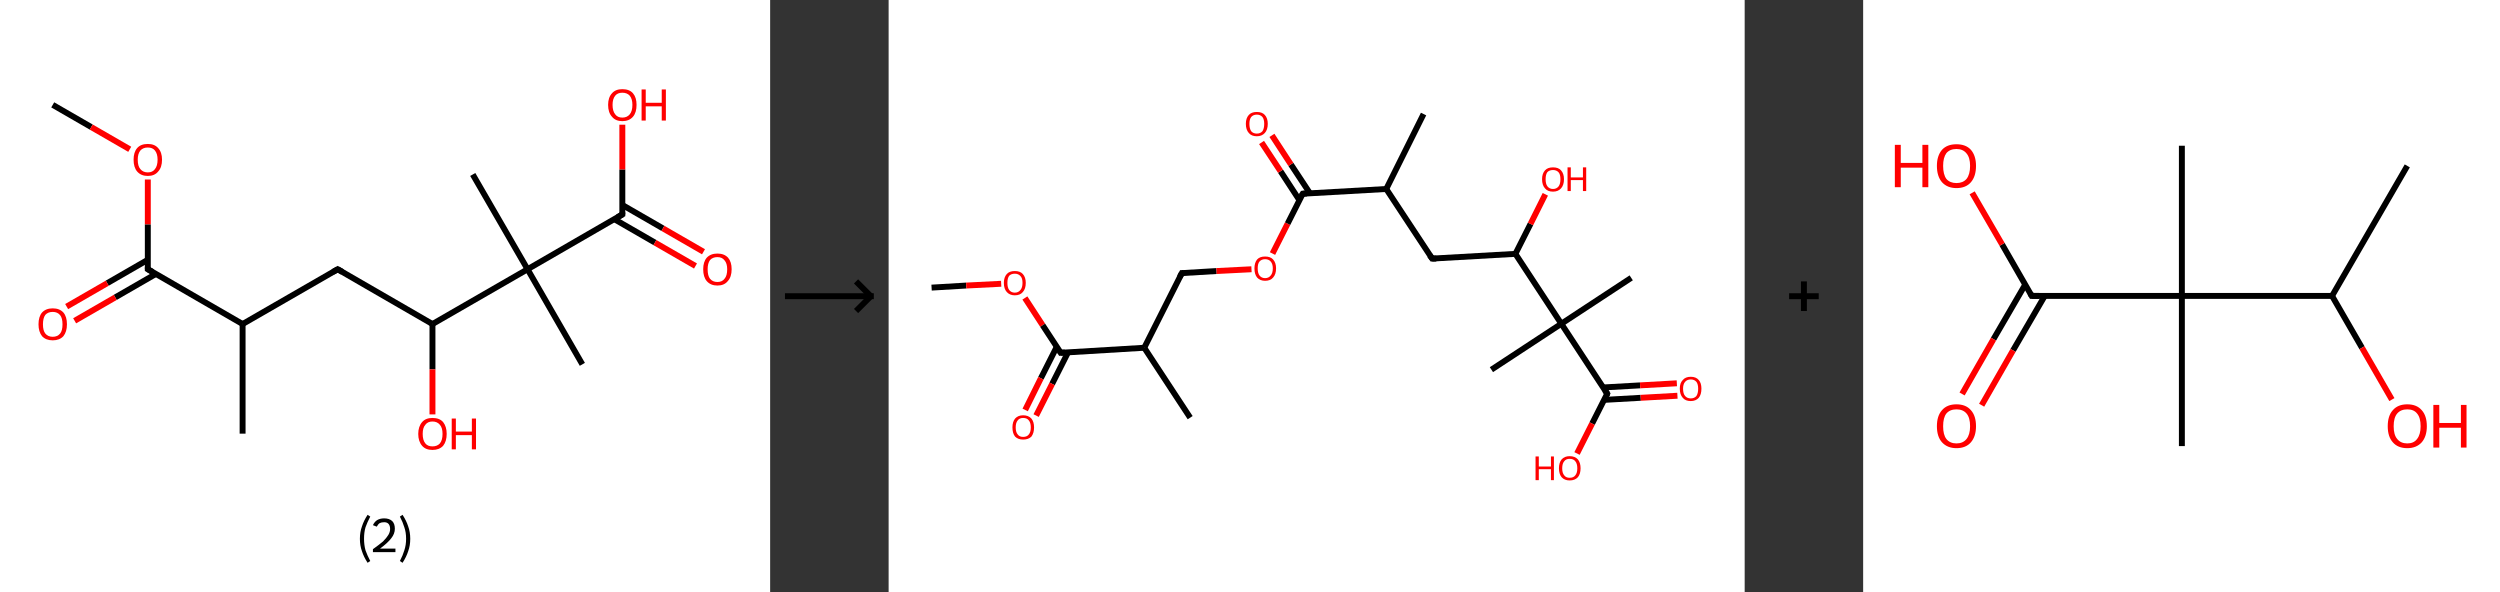 <?xml version='1.0' encoding='ASCII' standalone='yes'?>
<svg xmlns="http://www.w3.org/2000/svg" xmlns:xlink="http://www.w3.org/1999/xlink" version="1.1" width="844.0px" viewBox="0 0 844.0 200.0" height="200.0px">
  <rect x="0" y="0" width="844.0" height="200.0" fill="#333333" stroke="none"/>
  <g>
    <g transform="translate(0, 0) scale(1 1) "><!-- END OF HEADER -->
<rect style="opacity:1.0;fill:#FFFFFF;stroke:none" width="260.0" height="200.0" x="0.0" y="0.0"> </rect>
<path class="bond-0 atom-0 atom-1" d="M 17.8,35.4 L 30.8,42.9" style="fill:none;fill-rule:evenodd;stroke:#000000;stroke-width:2.0px;stroke-linecap:butt;stroke-linejoin:miter;stroke-opacity:1"/>
<path class="bond-0 atom-0 atom-1" d="M 30.8,42.9 L 43.8,50.4" style="fill:none;fill-rule:evenodd;stroke:#FF0000;stroke-width:2.0px;stroke-linecap:butt;stroke-linejoin:miter;stroke-opacity:1"/>
<path class="bond-1 atom-1 atom-2" d="M 49.9,60.6 L 49.9,75.8" style="fill:none;fill-rule:evenodd;stroke:#FF0000;stroke-width:2.0px;stroke-linecap:butt;stroke-linejoin:miter;stroke-opacity:1"/>
<path class="bond-1 atom-1 atom-2" d="M 49.9,75.8 L 49.9,90.9" style="fill:none;fill-rule:evenodd;stroke:#000000;stroke-width:2.0px;stroke-linecap:butt;stroke-linejoin:miter;stroke-opacity:1"/>
<path class="bond-2 atom-2 atom-3" d="M 49.9,87.7 L 36.2,95.6" style="fill:none;fill-rule:evenodd;stroke:#000000;stroke-width:2.0px;stroke-linecap:butt;stroke-linejoin:miter;stroke-opacity:1"/>
<path class="bond-2 atom-2 atom-3" d="M 36.2,95.6 L 22.5,103.5" style="fill:none;fill-rule:evenodd;stroke:#FF0000;stroke-width:2.0px;stroke-linecap:butt;stroke-linejoin:miter;stroke-opacity:1"/>
<path class="bond-2 atom-2 atom-3" d="M 52.6,92.5 L 38.9,100.4" style="fill:none;fill-rule:evenodd;stroke:#000000;stroke-width:2.0px;stroke-linecap:butt;stroke-linejoin:miter;stroke-opacity:1"/>
<path class="bond-2 atom-2 atom-3" d="M 38.9,100.4 L 25.2,108.3" style="fill:none;fill-rule:evenodd;stroke:#FF0000;stroke-width:2.0px;stroke-linecap:butt;stroke-linejoin:miter;stroke-opacity:1"/>
<path class="bond-3 atom-2 atom-4" d="M 49.9,90.9 L 81.9,109.4" style="fill:none;fill-rule:evenodd;stroke:#000000;stroke-width:2.0px;stroke-linecap:butt;stroke-linejoin:miter;stroke-opacity:1"/>
<path class="bond-4 atom-4 atom-5" d="M 81.9,109.4 L 81.9,146.4" style="fill:none;fill-rule:evenodd;stroke:#000000;stroke-width:2.0px;stroke-linecap:butt;stroke-linejoin:miter;stroke-opacity:1"/>
<path class="bond-5 atom-4 atom-6" d="M 81.9,109.4 L 114.0,90.9" style="fill:none;fill-rule:evenodd;stroke:#000000;stroke-width:2.0px;stroke-linecap:butt;stroke-linejoin:miter;stroke-opacity:1"/>
<path class="bond-6 atom-6 atom-7" d="M 114.0,90.9 L 146.0,109.4" style="fill:none;fill-rule:evenodd;stroke:#000000;stroke-width:2.0px;stroke-linecap:butt;stroke-linejoin:miter;stroke-opacity:1"/>
<path class="bond-7 atom-7 atom-8" d="M 146.0,109.4 L 146.0,124.7" style="fill:none;fill-rule:evenodd;stroke:#000000;stroke-width:2.0px;stroke-linecap:butt;stroke-linejoin:miter;stroke-opacity:1"/>
<path class="bond-7 atom-7 atom-8" d="M 146.0,124.7 L 146.0,139.9" style="fill:none;fill-rule:evenodd;stroke:#FF0000;stroke-width:2.0px;stroke-linecap:butt;stroke-linejoin:miter;stroke-opacity:1"/>
<path class="bond-8 atom-7 atom-9" d="M 146.0,109.4 L 178.1,90.9" style="fill:none;fill-rule:evenodd;stroke:#000000;stroke-width:2.0px;stroke-linecap:butt;stroke-linejoin:miter;stroke-opacity:1"/>
<path class="bond-9 atom-9 atom-10" d="M 178.1,90.9 L 159.6,58.9" style="fill:none;fill-rule:evenodd;stroke:#000000;stroke-width:2.0px;stroke-linecap:butt;stroke-linejoin:miter;stroke-opacity:1"/>
<path class="bond-10 atom-9 atom-11" d="M 178.1,90.9 L 196.6,123.0" style="fill:none;fill-rule:evenodd;stroke:#000000;stroke-width:2.0px;stroke-linecap:butt;stroke-linejoin:miter;stroke-opacity:1"/>
<path class="bond-11 atom-9 atom-12" d="M 178.1,90.9 L 210.1,72.4" style="fill:none;fill-rule:evenodd;stroke:#000000;stroke-width:2.0px;stroke-linecap:butt;stroke-linejoin:miter;stroke-opacity:1"/>
<path class="bond-12 atom-12 atom-13" d="M 207.4,74.0 L 221.1,81.9" style="fill:none;fill-rule:evenodd;stroke:#000000;stroke-width:2.0px;stroke-linecap:butt;stroke-linejoin:miter;stroke-opacity:1"/>
<path class="bond-12 atom-12 atom-13" d="M 221.1,81.9 L 234.8,89.8" style="fill:none;fill-rule:evenodd;stroke:#FF0000;stroke-width:2.0px;stroke-linecap:butt;stroke-linejoin:miter;stroke-opacity:1"/>
<path class="bond-12 atom-12 atom-13" d="M 210.1,69.2 L 223.8,77.1" style="fill:none;fill-rule:evenodd;stroke:#000000;stroke-width:2.0px;stroke-linecap:butt;stroke-linejoin:miter;stroke-opacity:1"/>
<path class="bond-12 atom-12 atom-13" d="M 223.8,77.1 L 237.5,85.0" style="fill:none;fill-rule:evenodd;stroke:#FF0000;stroke-width:2.0px;stroke-linecap:butt;stroke-linejoin:miter;stroke-opacity:1"/>
<path class="bond-13 atom-12 atom-14" d="M 210.1,72.4 L 210.1,57.2" style="fill:none;fill-rule:evenodd;stroke:#000000;stroke-width:2.0px;stroke-linecap:butt;stroke-linejoin:miter;stroke-opacity:1"/>
<path class="bond-13 atom-12 atom-14" d="M 210.1,57.2 L 210.1,42.1" style="fill:none;fill-rule:evenodd;stroke:#FF0000;stroke-width:2.0px;stroke-linecap:butt;stroke-linejoin:miter;stroke-opacity:1"/>
<path d="M 49.9,90.2 L 49.9,90.9 L 51.5,91.8" style="fill:none;stroke:#000000;stroke-width:2.0px;stroke-linecap:butt;stroke-linejoin:miter;stroke-opacity:1;"/>
<path d="M 112.4,91.8 L 114.0,90.9 L 115.6,91.8" style="fill:none;stroke:#000000;stroke-width:2.0px;stroke-linecap:butt;stroke-linejoin:miter;stroke-opacity:1;"/>
<path d="M 208.5,73.3 L 210.1,72.4 L 210.1,71.7" style="fill:none;stroke:#000000;stroke-width:2.0px;stroke-linecap:butt;stroke-linejoin:miter;stroke-opacity:1;"/>
<path class="atom-1" d="M 45.1 53.9 Q 45.1 51.4, 46.3 50.0 Q 47.5 48.6, 49.9 48.6 Q 52.2 48.6, 53.4 50.0 Q 54.7 51.4, 54.7 53.9 Q 54.7 56.5, 53.4 57.9 Q 52.2 59.4, 49.9 59.4 Q 47.6 59.4, 46.3 57.9 Q 45.1 56.5, 45.1 53.9 M 49.9 58.2 Q 51.5 58.2, 52.3 57.1 Q 53.2 56.0, 53.2 53.9 Q 53.2 51.9, 52.3 50.8 Q 51.5 49.8, 49.9 49.8 Q 48.3 49.8, 47.4 50.8 Q 46.5 51.9, 46.5 53.9 Q 46.5 56.1, 47.4 57.1 Q 48.3 58.2, 49.9 58.2 " fill="#FF0000"/>
<path class="atom-3" d="M 13.0 109.5 Q 13.0 106.9, 14.2 105.5 Q 15.5 104.1, 17.8 104.1 Q 20.1 104.1, 21.4 105.5 Q 22.6 106.9, 22.6 109.5 Q 22.6 112.0, 21.4 113.5 Q 20.1 114.9, 17.8 114.9 Q 15.5 114.9, 14.2 113.5 Q 13.0 112.0, 13.0 109.5 M 17.8 113.7 Q 19.4 113.7, 20.3 112.6 Q 21.1 111.6, 21.1 109.5 Q 21.1 107.4, 20.3 106.4 Q 19.4 105.3, 17.8 105.3 Q 16.2 105.3, 15.3 106.3 Q 14.5 107.4, 14.5 109.5 Q 14.5 111.6, 15.3 112.6 Q 16.2 113.7, 17.8 113.7 " fill="#FF0000"/>
<path class="atom-8" d="M 141.2 146.5 Q 141.2 144.0, 142.5 142.5 Q 143.7 141.1, 146.0 141.1 Q 148.4 141.1, 149.6 142.5 Q 150.8 144.0, 150.8 146.5 Q 150.8 149.0, 149.6 150.5 Q 148.3 151.9, 146.0 151.9 Q 143.7 151.9, 142.5 150.5 Q 141.2 149.0, 141.2 146.5 M 146.0 150.7 Q 147.6 150.7, 148.5 149.7 Q 149.4 148.6, 149.4 146.5 Q 149.4 144.4, 148.5 143.4 Q 147.6 142.3, 146.0 142.3 Q 144.4 142.3, 143.6 143.4 Q 142.7 144.4, 142.7 146.5 Q 142.7 148.6, 143.6 149.7 Q 144.4 150.7, 146.0 150.7 " fill="#FF0000"/>
<path class="atom-8" d="M 152.5 141.3 L 153.9 141.3 L 153.9 145.7 L 159.3 145.7 L 159.3 141.3 L 160.7 141.3 L 160.7 151.7 L 159.3 151.7 L 159.3 146.9 L 153.9 146.9 L 153.9 151.7 L 152.5 151.7 L 152.5 141.3 " fill="#FF0000"/>
<path class="atom-13" d="M 237.4 90.9 Q 237.4 88.4, 238.6 87.0 Q 239.9 85.6, 242.2 85.6 Q 244.5 85.6, 245.8 87.0 Q 247.0 88.4, 247.0 90.9 Q 247.0 93.5, 245.7 94.9 Q 244.5 96.4, 242.2 96.4 Q 239.9 96.4, 238.6 94.9 Q 237.4 93.5, 237.4 90.9 M 242.2 95.2 Q 243.8 95.2, 244.6 94.1 Q 245.5 93.1, 245.5 90.9 Q 245.5 88.9, 244.6 87.9 Q 243.8 86.8, 242.2 86.8 Q 240.6 86.8, 239.7 87.8 Q 238.9 88.9, 238.9 90.9 Q 238.9 93.1, 239.7 94.1 Q 240.6 95.2, 242.2 95.2 " fill="#FF0000"/>
<path class="atom-14" d="M 205.3 35.4 Q 205.3 32.9, 206.6 31.5 Q 207.8 30.1, 210.1 30.1 Q 212.5 30.1, 213.7 31.5 Q 214.9 32.9, 214.9 35.4 Q 214.9 38.0, 213.7 39.4 Q 212.4 40.9, 210.1 40.9 Q 207.8 40.9, 206.6 39.4 Q 205.3 38.0, 205.3 35.4 M 210.1 39.7 Q 211.7 39.7, 212.6 38.6 Q 213.5 37.5, 213.5 35.4 Q 213.5 33.4, 212.6 32.3 Q 211.7 31.3, 210.1 31.3 Q 208.5 31.3, 207.7 32.3 Q 206.8 33.4, 206.8 35.4 Q 206.8 37.5, 207.7 38.6 Q 208.5 39.7, 210.1 39.7 " fill="#FF0000"/>
<path class="atom-14" d="M 216.6 30.2 L 218.0 30.2 L 218.0 34.7 L 223.4 34.7 L 223.4 30.2 L 224.8 30.2 L 224.8 40.7 L 223.4 40.7 L 223.4 35.9 L 218.0 35.9 L 218.0 40.7 L 216.6 40.7 L 216.6 30.2 " fill="#FF0000"/>
<path class="legend" d="M 121.5 181.9 Q 121.5 179.6, 122.2 177.7 Q 122.8 175.8, 124.1 173.8 L 125.0 174.4 Q 124.0 176.3, 123.4 178.0 Q 122.9 179.7, 122.9 181.9 Q 122.9 184.0, 123.4 185.8 Q 124.0 187.5, 125.0 189.4 L 124.1 190.0 Q 122.8 188.0, 122.2 186.1 Q 121.5 184.2, 121.5 181.9 " fill="#000000"/>
<path class="legend" d="M 125.9 177.3 Q 126.4 176.2, 127.3 175.6 Q 128.3 175.0, 129.7 175.0 Q 131.4 175.0, 132.4 175.9 Q 133.3 176.8, 133.3 178.5 Q 133.3 180.2, 132.1 181.7 Q 130.9 183.3, 128.3 185.2 L 133.5 185.2 L 133.5 186.4 L 125.9 186.4 L 125.9 185.4 Q 128.0 183.9, 129.3 182.8 Q 130.5 181.6, 131.1 180.6 Q 131.7 179.6, 131.7 178.6 Q 131.7 177.5, 131.2 176.9 Q 130.7 176.3, 129.7 176.3 Q 128.8 176.3, 128.2 176.6 Q 127.6 177.0, 127.2 177.8 L 125.9 177.3 " fill="#000000"/>
<path class="legend" d="M 138.5 181.9 Q 138.5 184.2, 137.8 186.1 Q 137.2 188.0, 135.9 190.0 L 135.0 189.4 Q 136.0 187.5, 136.5 185.8 Q 137.1 184.0, 137.1 181.9 Q 137.1 179.7, 136.5 178.0 Q 136.0 176.3, 135.0 174.4 L 135.9 173.8 Q 137.2 175.8, 137.8 177.7 Q 138.5 179.6, 138.5 181.9 " fill="#000000"/>
</g>
    <g transform="translate(260.0, 0) scale(1 1) "><line x1="5" y1="100" x2="35" y2="100" style="stroke:rgb(0,0,0);stroke-width:2"/>
  <line x1="34" y1="100" x2="29" y2="95" style="stroke:rgb(0,0,0);stroke-width:2"/>
  <line x1="34" y1="100" x2="29" y2="105" style="stroke:rgb(0,0,0);stroke-width:2"/>
</g>
    <g transform="translate(300.0, 0) scale(1 1) "><!-- END OF HEADER -->
<rect style="opacity:1.0;fill:#FFFFFF;stroke:none" width="289.0" height="200.0" x="0.0" y="0.0"> </rect>
<path class="bond-0 atom-0 atom-1" d="M 14.5,97.1 L 26.2,96.4" style="fill:none;fill-rule:evenodd;stroke:#000000;stroke-width:2.0px;stroke-linecap:butt;stroke-linejoin:miter;stroke-opacity:1"/>
<path class="bond-0 atom-0 atom-1" d="M 26.2,96.4 L 38.0,95.8" style="fill:none;fill-rule:evenodd;stroke:#FF0000;stroke-width:2.0px;stroke-linecap:butt;stroke-linejoin:miter;stroke-opacity:1"/>
<path class="bond-1 atom-1 atom-2" d="M 46.0,100.6 L 52.0,109.8" style="fill:none;fill-rule:evenodd;stroke:#FF0000;stroke-width:2.0px;stroke-linecap:butt;stroke-linejoin:miter;stroke-opacity:1"/>
<path class="bond-1 atom-1 atom-2" d="M 52.0,109.8 L 58.1,119.1" style="fill:none;fill-rule:evenodd;stroke:#000000;stroke-width:2.0px;stroke-linecap:butt;stroke-linejoin:miter;stroke-opacity:1"/>
<path class="bond-2 atom-2 atom-3" d="M 56.8,117.0 L 51.4,127.7" style="fill:none;fill-rule:evenodd;stroke:#000000;stroke-width:2.0px;stroke-linecap:butt;stroke-linejoin:miter;stroke-opacity:1"/>
<path class="bond-2 atom-2 atom-3" d="M 51.4,127.7 L 46.1,138.4" style="fill:none;fill-rule:evenodd;stroke:#FF0000;stroke-width:2.0px;stroke-linecap:butt;stroke-linejoin:miter;stroke-opacity:1"/>
<path class="bond-2 atom-2 atom-3" d="M 60.6,118.9 L 55.2,129.6" style="fill:none;fill-rule:evenodd;stroke:#000000;stroke-width:2.0px;stroke-linecap:butt;stroke-linejoin:miter;stroke-opacity:1"/>
<path class="bond-2 atom-2 atom-3" d="M 55.2,129.6 L 49.8,140.3" style="fill:none;fill-rule:evenodd;stroke:#FF0000;stroke-width:2.0px;stroke-linecap:butt;stroke-linejoin:miter;stroke-opacity:1"/>
<path class="bond-3 atom-2 atom-4" d="M 58.1,119.1 L 86.3,117.4" style="fill:none;fill-rule:evenodd;stroke:#000000;stroke-width:2.0px;stroke-linecap:butt;stroke-linejoin:miter;stroke-opacity:1"/>
<path class="bond-4 atom-4 atom-5" d="M 86.3,117.4 L 101.8,141.0" style="fill:none;fill-rule:evenodd;stroke:#000000;stroke-width:2.0px;stroke-linecap:butt;stroke-linejoin:miter;stroke-opacity:1"/>
<path class="bond-5 atom-4 atom-6" d="M 86.3,117.4 L 99.0,92.2" style="fill:none;fill-rule:evenodd;stroke:#000000;stroke-width:2.0px;stroke-linecap:butt;stroke-linejoin:miter;stroke-opacity:1"/>
<path class="bond-6 atom-6 atom-7" d="M 99.0,92.2 L 110.7,91.5" style="fill:none;fill-rule:evenodd;stroke:#000000;stroke-width:2.0px;stroke-linecap:butt;stroke-linejoin:miter;stroke-opacity:1"/>
<path class="bond-6 atom-6 atom-7" d="M 110.7,91.5 L 122.5,90.9" style="fill:none;fill-rule:evenodd;stroke:#FF0000;stroke-width:2.0px;stroke-linecap:butt;stroke-linejoin:miter;stroke-opacity:1"/>
<path class="bond-7 atom-7 atom-8" d="M 129.6,85.6 L 134.7,75.5" style="fill:none;fill-rule:evenodd;stroke:#FF0000;stroke-width:2.0px;stroke-linecap:butt;stroke-linejoin:miter;stroke-opacity:1"/>
<path class="bond-7 atom-7 atom-8" d="M 134.7,75.5 L 139.8,65.4" style="fill:none;fill-rule:evenodd;stroke:#000000;stroke-width:2.0px;stroke-linecap:butt;stroke-linejoin:miter;stroke-opacity:1"/>
<path class="bond-8 atom-8 atom-9" d="M 142.2,65.2 L 135.8,55.5" style="fill:none;fill-rule:evenodd;stroke:#000000;stroke-width:2.0px;stroke-linecap:butt;stroke-linejoin:miter;stroke-opacity:1"/>
<path class="bond-8 atom-8 atom-9" d="M 135.8,55.5 L 129.4,45.7" style="fill:none;fill-rule:evenodd;stroke:#FF0000;stroke-width:2.0px;stroke-linecap:butt;stroke-linejoin:miter;stroke-opacity:1"/>
<path class="bond-8 atom-8 atom-9" d="M 138.7,67.6 L 132.3,57.8" style="fill:none;fill-rule:evenodd;stroke:#000000;stroke-width:2.0px;stroke-linecap:butt;stroke-linejoin:miter;stroke-opacity:1"/>
<path class="bond-8 atom-8 atom-9" d="M 132.3,57.8 L 125.9,48.1" style="fill:none;fill-rule:evenodd;stroke:#FF0000;stroke-width:2.0px;stroke-linecap:butt;stroke-linejoin:miter;stroke-opacity:1"/>
<path class="bond-9 atom-8 atom-10" d="M 139.8,65.4 L 168.0,63.8" style="fill:none;fill-rule:evenodd;stroke:#000000;stroke-width:2.0px;stroke-linecap:butt;stroke-linejoin:miter;stroke-opacity:1"/>
<path class="bond-10 atom-10 atom-11" d="M 168.0,63.8 L 180.6,38.5" style="fill:none;fill-rule:evenodd;stroke:#000000;stroke-width:2.0px;stroke-linecap:butt;stroke-linejoin:miter;stroke-opacity:1"/>
<path class="bond-11 atom-10 atom-12" d="M 168.0,63.8 L 183.5,87.3" style="fill:none;fill-rule:evenodd;stroke:#000000;stroke-width:2.0px;stroke-linecap:butt;stroke-linejoin:miter;stroke-opacity:1"/>
<path class="bond-12 atom-12 atom-13" d="M 183.5,87.3 L 211.6,85.7" style="fill:none;fill-rule:evenodd;stroke:#000000;stroke-width:2.0px;stroke-linecap:butt;stroke-linejoin:miter;stroke-opacity:1"/>
<path class="bond-13 atom-13 atom-14" d="M 211.6,85.7 L 216.7,75.6" style="fill:none;fill-rule:evenodd;stroke:#000000;stroke-width:2.0px;stroke-linecap:butt;stroke-linejoin:miter;stroke-opacity:1"/>
<path class="bond-13 atom-13 atom-14" d="M 216.7,75.6 L 221.7,65.6" style="fill:none;fill-rule:evenodd;stroke:#FF0000;stroke-width:2.0px;stroke-linecap:butt;stroke-linejoin:miter;stroke-opacity:1"/>
<path class="bond-14 atom-13 atom-15" d="M 211.6,85.7 L 227.1,109.3" style="fill:none;fill-rule:evenodd;stroke:#000000;stroke-width:2.0px;stroke-linecap:butt;stroke-linejoin:miter;stroke-opacity:1"/>
<path class="bond-15 atom-15 atom-16" d="M 227.1,109.3 L 203.5,124.8" style="fill:none;fill-rule:evenodd;stroke:#000000;stroke-width:2.0px;stroke-linecap:butt;stroke-linejoin:miter;stroke-opacity:1"/>
<path class="bond-16 atom-15 atom-17" d="M 227.1,109.3 L 250.7,93.8" style="fill:none;fill-rule:evenodd;stroke:#000000;stroke-width:2.0px;stroke-linecap:butt;stroke-linejoin:miter;stroke-opacity:1"/>
<path class="bond-17 atom-15 atom-18" d="M 227.1,109.3 L 242.6,132.9" style="fill:none;fill-rule:evenodd;stroke:#000000;stroke-width:2.0px;stroke-linecap:butt;stroke-linejoin:miter;stroke-opacity:1"/>
<path class="bond-18 atom-18 atom-19" d="M 241.5,135.0 L 253.9,134.3" style="fill:none;fill-rule:evenodd;stroke:#000000;stroke-width:2.0px;stroke-linecap:butt;stroke-linejoin:miter;stroke-opacity:1"/>
<path class="bond-18 atom-18 atom-19" d="M 253.9,134.3 L 266.3,133.6" style="fill:none;fill-rule:evenodd;stroke:#FF0000;stroke-width:2.0px;stroke-linecap:butt;stroke-linejoin:miter;stroke-opacity:1"/>
<path class="bond-18 atom-18 atom-19" d="M 241.3,130.8 L 253.7,130.1" style="fill:none;fill-rule:evenodd;stroke:#000000;stroke-width:2.0px;stroke-linecap:butt;stroke-linejoin:miter;stroke-opacity:1"/>
<path class="bond-18 atom-18 atom-19" d="M 253.7,130.1 L 266.1,129.4" style="fill:none;fill-rule:evenodd;stroke:#FF0000;stroke-width:2.0px;stroke-linecap:butt;stroke-linejoin:miter;stroke-opacity:1"/>
<path class="bond-19 atom-18 atom-20" d="M 242.6,132.9 L 237.5,143.0" style="fill:none;fill-rule:evenodd;stroke:#000000;stroke-width:2.0px;stroke-linecap:butt;stroke-linejoin:miter;stroke-opacity:1"/>
<path class="bond-19 atom-18 atom-20" d="M 237.5,143.0 L 232.4,153.1" style="fill:none;fill-rule:evenodd;stroke:#FF0000;stroke-width:2.0px;stroke-linecap:butt;stroke-linejoin:miter;stroke-opacity:1"/>
<path d="M 57.8,118.6 L 58.1,119.1 L 59.5,119.0" style="fill:none;stroke:#000000;stroke-width:2.0px;stroke-linecap:butt;stroke-linejoin:miter;stroke-opacity:1;"/>
<path d="M 98.3,93.5 L 99.0,92.2 L 99.5,92.2" style="fill:none;stroke:#000000;stroke-width:2.0px;stroke-linecap:butt;stroke-linejoin:miter;stroke-opacity:1;"/>
<path d="M 139.5,65.9 L 139.8,65.4 L 141.2,65.3" style="fill:none;stroke:#000000;stroke-width:2.0px;stroke-linecap:butt;stroke-linejoin:miter;stroke-opacity:1;"/>
<path d="M 182.7,86.2 L 183.5,87.3 L 184.9,87.3" style="fill:none;stroke:#000000;stroke-width:2.0px;stroke-linecap:butt;stroke-linejoin:miter;stroke-opacity:1;"/>
<path d="M 241.8,131.7 L 242.6,132.9 L 242.4,133.4" style="fill:none;stroke:#000000;stroke-width:2.0px;stroke-linecap:butt;stroke-linejoin:miter;stroke-opacity:1;"/>
<path class="atom-1" d="M 38.9 95.5 Q 38.9 93.6, 39.9 92.5 Q 40.8 91.5, 42.6 91.5 Q 44.4 91.5, 45.3 92.5 Q 46.3 93.6, 46.3 95.5 Q 46.3 97.5, 45.3 98.6 Q 44.4 99.7, 42.6 99.7 Q 40.9 99.7, 39.9 98.6 Q 38.9 97.5, 38.9 95.5 M 42.6 98.8 Q 43.8 98.8, 44.5 97.9 Q 45.2 97.1, 45.2 95.5 Q 45.2 93.9, 44.5 93.2 Q 43.8 92.4, 42.6 92.4 Q 41.4 92.4, 40.7 93.1 Q 40.1 93.9, 40.1 95.5 Q 40.1 97.1, 40.7 97.9 Q 41.4 98.8, 42.6 98.8 " fill="#FF0000"/>
<path class="atom-3" d="M 41.8 144.3 Q 41.8 142.4, 42.7 141.3 Q 43.7 140.2, 45.4 140.2 Q 47.2 140.2, 48.2 141.3 Q 49.1 142.4, 49.1 144.3 Q 49.1 146.2, 48.2 147.4 Q 47.2 148.4, 45.4 148.4 Q 43.7 148.4, 42.7 147.4 Q 41.8 146.3, 41.8 144.3 M 45.4 147.5 Q 46.7 147.5, 47.3 146.7 Q 48.0 145.9, 48.0 144.3 Q 48.0 142.7, 47.3 141.9 Q 46.7 141.1, 45.4 141.1 Q 44.2 141.1, 43.6 141.9 Q 42.9 142.7, 42.9 144.3 Q 42.9 145.9, 43.6 146.7 Q 44.2 147.5, 45.4 147.5 " fill="#FF0000"/>
<path class="atom-7" d="M 123.5 90.6 Q 123.5 88.7, 124.4 87.6 Q 125.3 86.6, 127.1 86.6 Q 128.9 86.6, 129.8 87.6 Q 130.8 88.7, 130.8 90.6 Q 130.8 92.6, 129.8 93.7 Q 128.9 94.8, 127.1 94.8 Q 125.4 94.8, 124.4 93.7 Q 123.5 92.6, 123.5 90.6 M 127.1 93.9 Q 128.3 93.9, 129.0 93.0 Q 129.7 92.2, 129.7 90.6 Q 129.7 89.1, 129.0 88.3 Q 128.3 87.5, 127.1 87.5 Q 125.9 87.5, 125.2 88.3 Q 124.6 89.0, 124.6 90.6 Q 124.6 92.2, 125.2 93.0 Q 125.9 93.9, 127.1 93.9 " fill="#FF0000"/>
<path class="atom-9" d="M 120.6 41.8 Q 120.6 39.9, 121.6 38.8 Q 122.5 37.8, 124.3 37.8 Q 126.1 37.8, 127.0 38.8 Q 128.0 39.9, 128.0 41.8 Q 128.0 43.8, 127.0 44.9 Q 126.0 46.0, 124.3 46.0 Q 122.5 46.0, 121.6 44.9 Q 120.6 43.8, 120.6 41.8 M 124.3 45.1 Q 125.5 45.1, 126.2 44.3 Q 126.8 43.4, 126.8 41.8 Q 126.8 40.3, 126.2 39.5 Q 125.5 38.7, 124.3 38.7 Q 123.1 38.7, 122.4 39.5 Q 121.8 40.3, 121.8 41.8 Q 121.8 43.4, 122.4 44.3 Q 123.1 45.1, 124.3 45.1 " fill="#FF0000"/>
<path class="atom-14" d="M 220.6 60.5 Q 220.6 58.6, 221.6 57.5 Q 222.5 56.5, 224.3 56.5 Q 226.1 56.5, 227.0 57.5 Q 228.0 58.6, 228.0 60.5 Q 228.0 62.5, 227.0 63.6 Q 226.0 64.7, 224.3 64.7 Q 222.5 64.7, 221.6 63.6 Q 220.6 62.5, 220.6 60.5 M 224.3 63.8 Q 225.5 63.8, 226.2 62.9 Q 226.8 62.1, 226.8 60.5 Q 226.8 58.9, 226.2 58.2 Q 225.5 57.4, 224.3 57.4 Q 223.1 57.4, 222.4 58.1 Q 221.8 58.9, 221.8 60.5 Q 221.8 62.1, 222.4 62.9 Q 223.1 63.8, 224.3 63.8 " fill="#FF0000"/>
<path class="atom-14" d="M 229.2 56.5 L 230.3 56.5 L 230.3 59.9 L 234.4 59.9 L 234.4 56.5 L 235.5 56.5 L 235.5 64.5 L 234.4 64.5 L 234.4 60.8 L 230.3 60.8 L 230.3 64.5 L 229.2 64.5 L 229.2 56.5 " fill="#FF0000"/>
<path class="atom-19" d="M 267.1 131.2 Q 267.1 129.3, 268.1 128.3 Q 269.0 127.2, 270.8 127.2 Q 272.6 127.2, 273.5 128.3 Q 274.4 129.3, 274.4 131.2 Q 274.4 133.2, 273.5 134.3 Q 272.5 135.4, 270.8 135.4 Q 269.0 135.4, 268.1 134.3 Q 267.1 133.2, 267.1 131.2 M 270.8 134.5 Q 272.0 134.5, 272.7 133.7 Q 273.3 132.8, 273.3 131.2 Q 273.3 129.7, 272.7 128.9 Q 272.0 128.1, 270.8 128.1 Q 269.6 128.1, 268.9 128.9 Q 268.2 129.7, 268.2 131.2 Q 268.2 132.9, 268.9 133.7 Q 269.6 134.5, 270.8 134.5 " fill="#FF0000"/>
<path class="atom-20" d="M 218.4 154.1 L 219.5 154.1 L 219.5 157.5 L 223.6 157.5 L 223.6 154.1 L 224.6 154.1 L 224.6 162.1 L 223.6 162.1 L 223.6 158.4 L 219.5 158.4 L 219.5 162.1 L 218.4 162.1 L 218.4 154.1 " fill="#FF0000"/>
<path class="atom-20" d="M 226.3 158.1 Q 226.3 156.2, 227.2 155.1 Q 228.2 154.0, 229.9 154.0 Q 231.7 154.0, 232.7 155.1 Q 233.6 156.2, 233.6 158.1 Q 233.6 160.0, 232.7 161.1 Q 231.7 162.2, 229.9 162.2 Q 228.2 162.2, 227.2 161.1 Q 226.3 160.0, 226.3 158.1 M 229.9 161.3 Q 231.2 161.3, 231.8 160.5 Q 232.5 159.7, 232.5 158.1 Q 232.5 156.5, 231.8 155.7 Q 231.2 154.9, 229.9 154.9 Q 228.7 154.9, 228.1 155.7 Q 227.4 156.5, 227.4 158.1 Q 227.4 159.7, 228.1 160.5 Q 228.7 161.3, 229.9 161.3 " fill="#FF0000"/>
</g>
    <g transform="translate(589.0, 0) scale(1 1) "><line x1="15" y1="100" x2="25" y2="100" style="stroke:rgb(0,0,0);stroke-width:2"/>
  <line x1="20" y1="95" x2="20" y2="105" style="stroke:rgb(0,0,0);stroke-width:2"/>
</g>
    <g transform="translate(629.0, 0) scale(1 1) "><!-- END OF HEADER -->
<rect style="opacity:1.0;fill:#FFFFFF;stroke:none" width="215.0" height="200.0" x="0.0" y="0.0"> </rect>
<path class="bond-0 atom-0 atom-1" d="M 183.7,56.0 L 158.3,99.9" style="fill:none;fill-rule:evenodd;stroke:#000000;stroke-width:2.0px;stroke-linecap:butt;stroke-linejoin:miter;stroke-opacity:1"/>
<path class="bond-1 atom-1 atom-2" d="M 158.3,99.9 L 168.4,117.4" style="fill:none;fill-rule:evenodd;stroke:#000000;stroke-width:2.0px;stroke-linecap:butt;stroke-linejoin:miter;stroke-opacity:1"/>
<path class="bond-1 atom-1 atom-2" d="M 168.4,117.4 L 178.5,134.9" style="fill:none;fill-rule:evenodd;stroke:#FF0000;stroke-width:2.0px;stroke-linecap:butt;stroke-linejoin:miter;stroke-opacity:1"/>
<path class="bond-2 atom-1 atom-3" d="M 158.3,99.9 L 107.6,99.9" style="fill:none;fill-rule:evenodd;stroke:#000000;stroke-width:2.0px;stroke-linecap:butt;stroke-linejoin:miter;stroke-opacity:1"/>
<path class="bond-3 atom-3 atom-4" d="M 107.6,99.9 L 107.6,49.2" style="fill:none;fill-rule:evenodd;stroke:#000000;stroke-width:2.0px;stroke-linecap:butt;stroke-linejoin:miter;stroke-opacity:1"/>
<path class="bond-4 atom-3 atom-5" d="M 107.6,99.9 L 107.6,150.6" style="fill:none;fill-rule:evenodd;stroke:#000000;stroke-width:2.0px;stroke-linecap:butt;stroke-linejoin:miter;stroke-opacity:1"/>
<path class="bond-5 atom-3 atom-6" d="M 107.6,99.9 L 56.9,99.9" style="fill:none;fill-rule:evenodd;stroke:#000000;stroke-width:2.0px;stroke-linecap:butt;stroke-linejoin:miter;stroke-opacity:1"/>
<path class="bond-6 atom-6 atom-7" d="M 54.7,96.1 L 44.0,114.5" style="fill:none;fill-rule:evenodd;stroke:#000000;stroke-width:2.0px;stroke-linecap:butt;stroke-linejoin:miter;stroke-opacity:1"/>
<path class="bond-6 atom-6 atom-7" d="M 44.0,114.5 L 33.4,133.0" style="fill:none;fill-rule:evenodd;stroke:#FF0000;stroke-width:2.0px;stroke-linecap:butt;stroke-linejoin:miter;stroke-opacity:1"/>
<path class="bond-6 atom-6 atom-7" d="M 61.3,99.9 L 50.6,118.3" style="fill:none;fill-rule:evenodd;stroke:#000000;stroke-width:2.0px;stroke-linecap:butt;stroke-linejoin:miter;stroke-opacity:1"/>
<path class="bond-6 atom-6 atom-7" d="M 50.6,118.3 L 40.0,136.8" style="fill:none;fill-rule:evenodd;stroke:#FF0000;stroke-width:2.0px;stroke-linecap:butt;stroke-linejoin:miter;stroke-opacity:1"/>
<path class="bond-7 atom-6 atom-8" d="M 56.9,99.9 L 46.9,82.5" style="fill:none;fill-rule:evenodd;stroke:#000000;stroke-width:2.0px;stroke-linecap:butt;stroke-linejoin:miter;stroke-opacity:1"/>
<path class="bond-7 atom-6 atom-8" d="M 46.9,82.5 L 36.8,65.1" style="fill:none;fill-rule:evenodd;stroke:#FF0000;stroke-width:2.0px;stroke-linecap:butt;stroke-linejoin:miter;stroke-opacity:1"/>
<path d="M 59.4,99.9 L 56.9,99.9 L 56.4,99.0" style="fill:none;stroke:#000000;stroke-width:2.0px;stroke-linecap:butt;stroke-linejoin:miter;stroke-opacity:1;"/>
<path class="atom-2" d="M 177.1 143.9 Q 177.1 140.4, 178.8 138.5 Q 180.5 136.5, 183.7 136.5 Q 186.9 136.5, 188.6 138.5 Q 190.3 140.4, 190.3 143.9 Q 190.3 147.3, 188.6 149.3 Q 186.8 151.3, 183.7 151.3 Q 180.5 151.3, 178.8 149.3 Q 177.1 147.4, 177.1 143.9 M 183.7 149.7 Q 185.9 149.7, 187.0 148.2 Q 188.2 146.7, 188.2 143.9 Q 188.2 141.0, 187.0 139.6 Q 185.9 138.2, 183.7 138.2 Q 181.5 138.2, 180.3 139.6 Q 179.1 141.0, 179.1 143.9 Q 179.1 146.8, 180.3 148.2 Q 181.5 149.7, 183.7 149.7 " fill="#FF0000"/>
<path class="atom-2" d="M 192.5 136.7 L 194.5 136.7 L 194.5 142.8 L 201.8 142.8 L 201.8 136.7 L 203.7 136.7 L 203.7 151.1 L 201.8 151.1 L 201.8 144.4 L 194.5 144.4 L 194.5 151.1 L 192.5 151.1 L 192.5 136.7 " fill="#FF0000"/>
<path class="atom-7" d="M 24.9 143.9 Q 24.9 140.4, 26.6 138.5 Q 28.3 136.5, 31.5 136.5 Q 34.7 136.5, 36.4 138.5 Q 38.1 140.4, 38.1 143.9 Q 38.1 147.3, 36.4 149.3 Q 34.7 151.3, 31.5 151.3 Q 28.4 151.3, 26.6 149.3 Q 24.9 147.4, 24.9 143.9 M 31.5 149.7 Q 33.7 149.7, 34.9 148.2 Q 36.1 146.7, 36.1 143.9 Q 36.1 141.0, 34.9 139.6 Q 33.7 138.2, 31.5 138.2 Q 29.3 138.2, 28.1 139.6 Q 27.0 141.0, 27.0 143.9 Q 27.0 146.8, 28.1 148.2 Q 29.3 149.7, 31.5 149.7 " fill="#FF0000"/>
<path class="atom-8" d="M 10.7 48.9 L 12.7 48.9 L 12.7 55.0 L 20.0 55.0 L 20.0 48.9 L 22.0 48.9 L 22.0 63.2 L 20.0 63.2 L 20.0 56.6 L 12.7 56.6 L 12.7 63.2 L 10.7 63.2 L 10.7 48.9 " fill="#FF0000"/>
<path class="atom-8" d="M 24.9 56.0 Q 24.9 52.6, 26.6 50.6 Q 28.3 48.7, 31.5 48.7 Q 34.7 48.7, 36.4 50.6 Q 38.1 52.6, 38.1 56.0 Q 38.1 59.5, 36.4 61.5 Q 34.7 63.5, 31.5 63.5 Q 28.4 63.5, 26.6 61.5 Q 24.9 59.5, 24.9 56.0 M 31.5 61.8 Q 33.7 61.8, 34.9 60.4 Q 36.1 58.9, 36.1 56.0 Q 36.1 53.2, 34.9 51.8 Q 33.7 50.3, 31.5 50.3 Q 29.3 50.3, 28.1 51.7 Q 27.0 53.2, 27.0 56.0 Q 27.0 58.9, 28.1 60.4 Q 29.3 61.8, 31.5 61.8 " fill="#FF0000"/>
</g>
  </g>
</svg>
